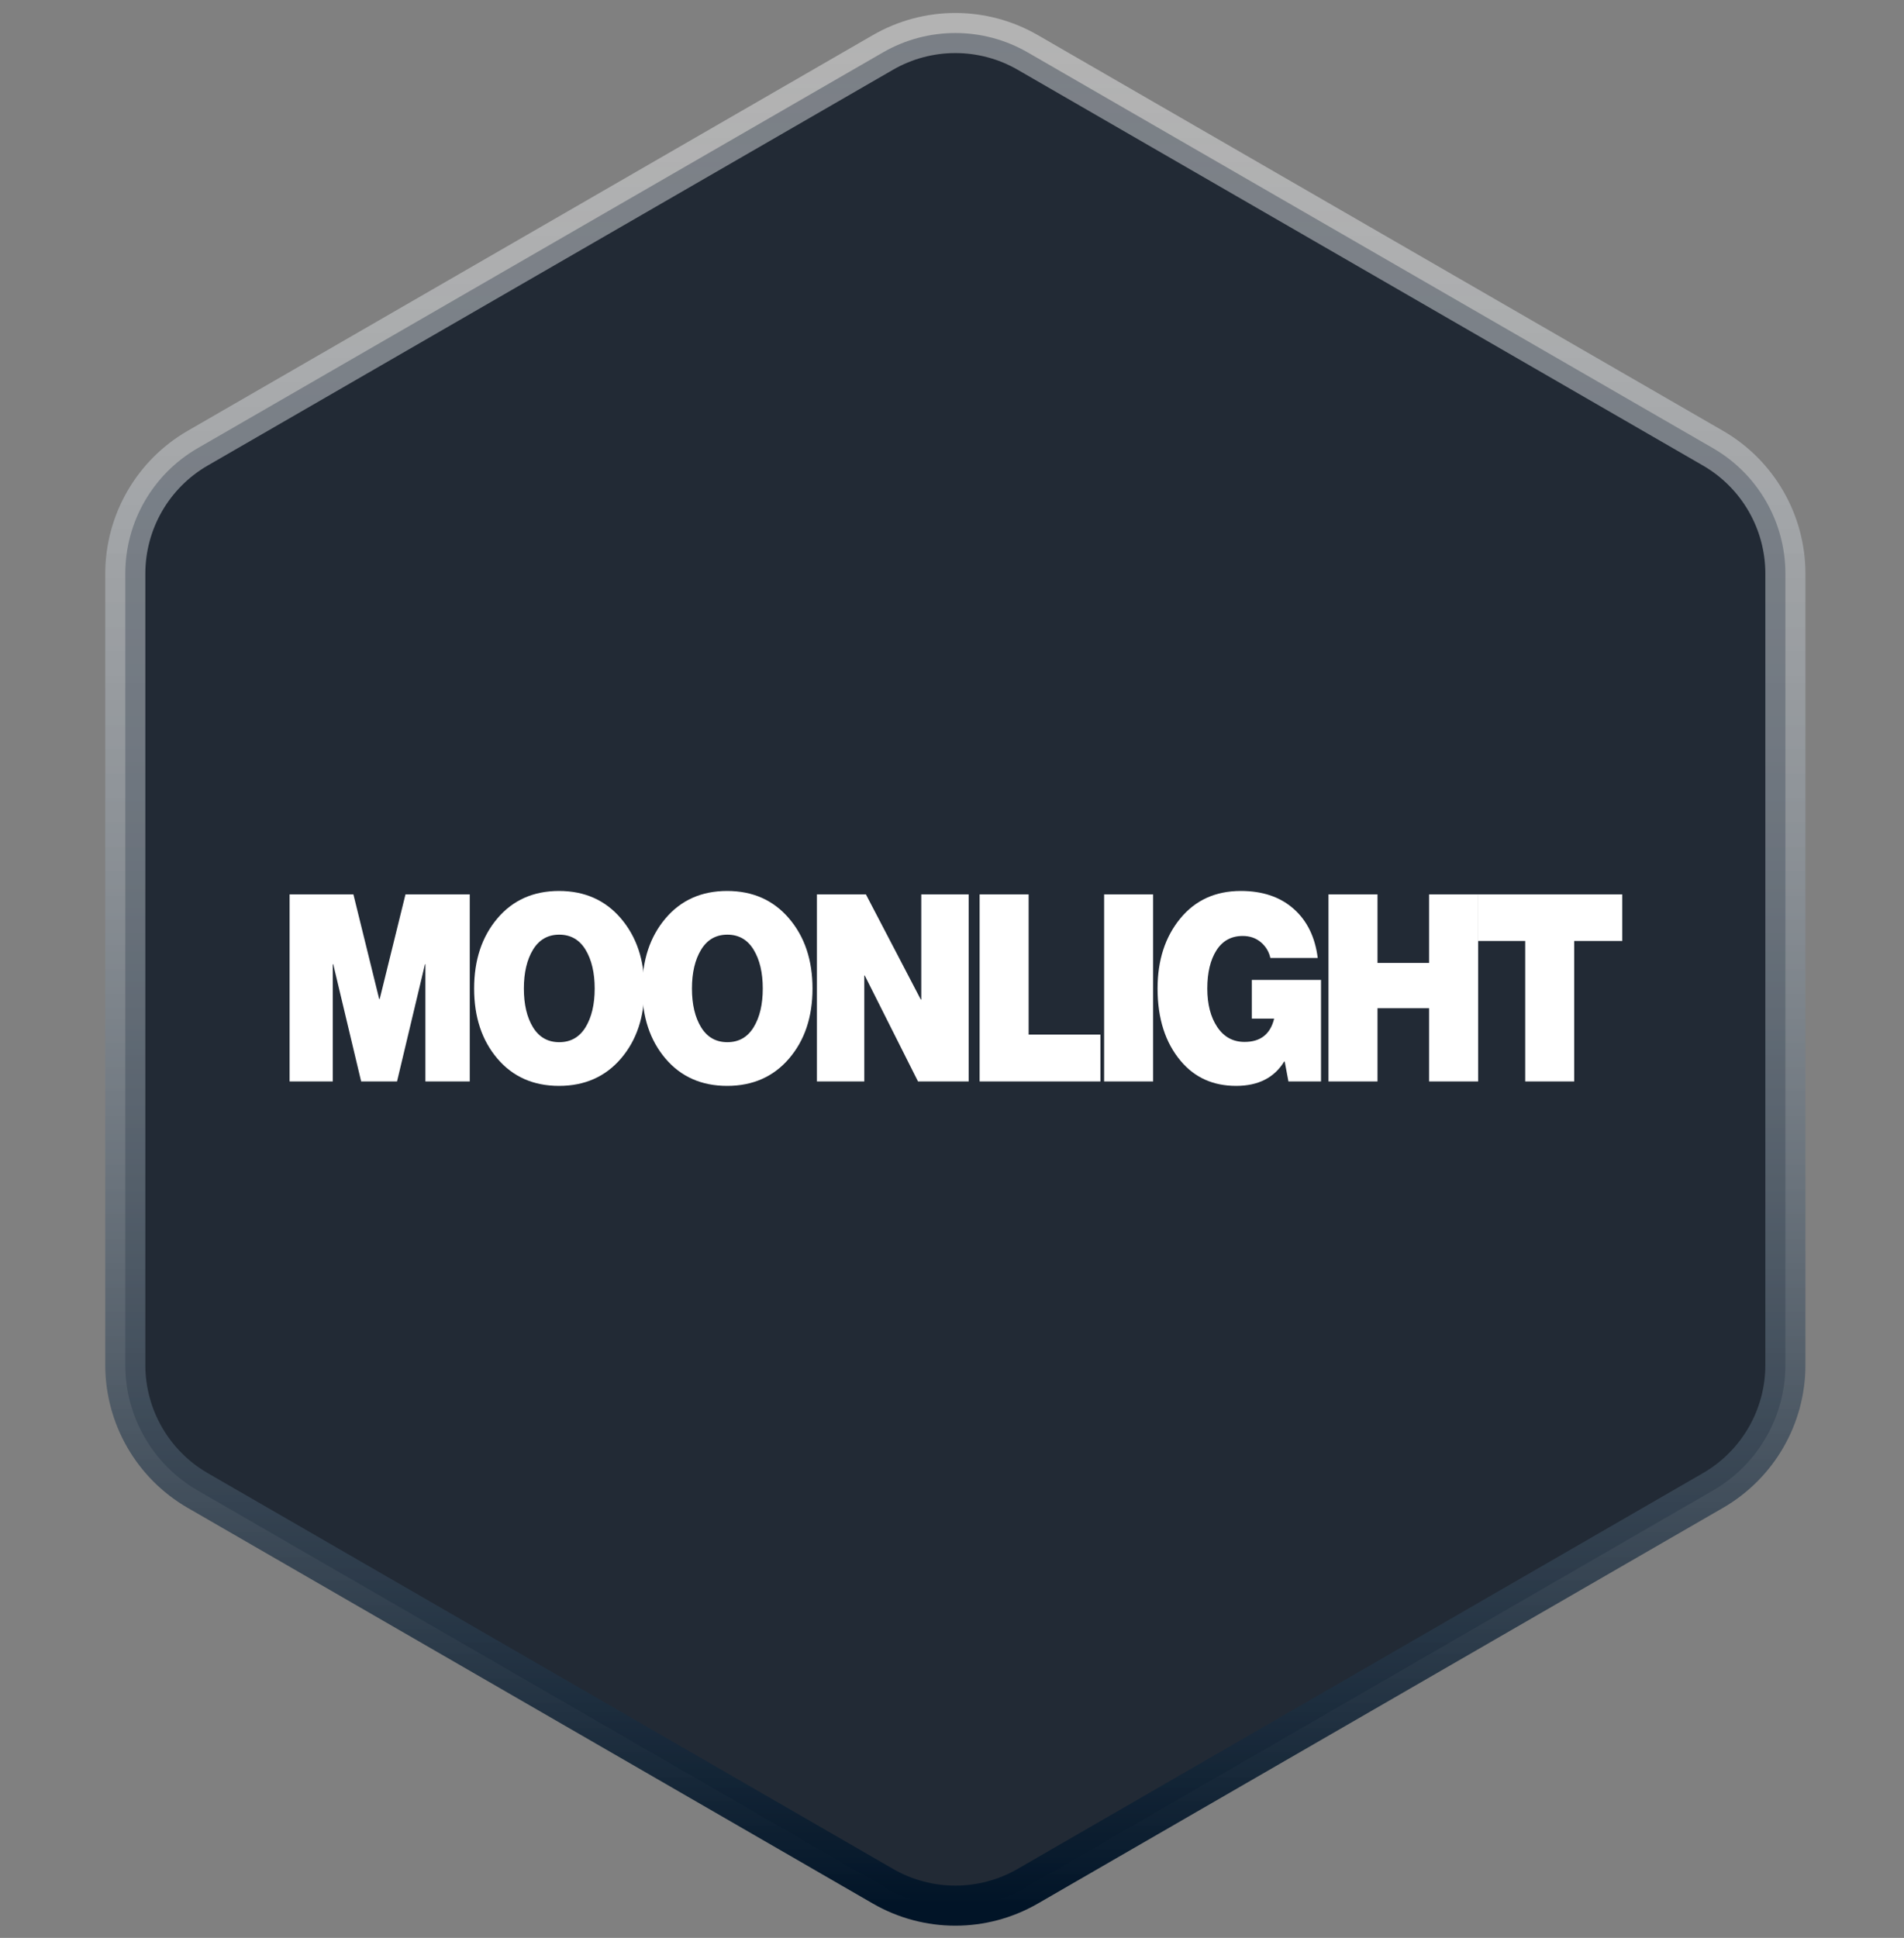 <svg width="57" height="58" viewBox="0 0 57 58" fill="none" xmlns="http://www.w3.org/2000/svg">
  <rect x="0" y="0" width="57" height="58" fill="#808080" stroke="none"/>
  <path
    d="M26.433 1.569C27.774 0.795 29.426 0.795 30.767 1.569L51.282 13.414C52.622 14.188 53.449 15.619 53.449 17.167V40.856C53.449 42.404 52.622 43.835 51.282 44.609L30.767 56.454C29.426 57.228 27.774 57.228 26.433 56.454L5.918 44.609C4.578 43.835 3.752 42.404 3.751 40.856V17.167C3.752 15.619 4.578 14.188 5.918 13.414L26.433 1.569Z"
    fill="#222A35" stroke="url(#paint0_linear_263_2131)" stroke-width="1.2" />
  <path d="M8.67 32.367V26.769H10.58L11.352 29.901H11.367L12.139 26.769H14.063V32.367H12.735V28.859H12.722L11.886 32.367H10.812L9.976 28.859H9.962V32.367H8.67Z"
    fill="white" />
  <path
    d="M18.589 31.682C18.121 32.227 17.503 32.5 16.735 32.5C15.968 32.5 15.352 32.227 14.889 31.682C14.425 31.136 14.194 30.438 14.194 29.587C14.194 28.736 14.425 28.037 14.889 27.489C15.352 26.941 15.968 26.666 16.735 26.666C17.503 26.666 18.121 26.941 18.589 27.489C19.057 28.037 19.291 28.736 19.291 29.587C19.291 30.438 19.057 31.136 18.589 31.682ZM15.956 30.746C16.139 31.043 16.401 31.192 16.742 31.192C17.084 31.192 17.346 31.043 17.529 30.746C17.711 30.448 17.803 30.062 17.803 29.587C17.803 29.112 17.711 28.724 17.529 28.424C17.346 28.124 17.084 27.974 16.742 27.974C16.401 27.974 16.139 28.124 15.956 28.424C15.774 28.724 15.683 29.112 15.683 29.587C15.683 30.062 15.774 30.448 15.956 30.746Z"
    fill="white" />
  <path
    d="M23.622 31.682C23.154 32.227 22.536 32.5 21.768 32.5C21.001 32.5 20.385 32.227 19.922 31.682C19.458 31.136 19.227 30.438 19.227 29.587C19.227 28.736 19.458 28.037 19.922 27.489C20.385 26.941 21.001 26.666 21.768 26.666C22.536 26.666 23.154 26.941 23.622 27.489C24.09 28.037 24.324 28.736 24.324 29.587C24.324 30.438 24.09 31.136 23.622 31.682ZM20.989 30.746C21.171 31.043 21.433 31.192 21.775 31.192C22.117 31.192 22.379 31.043 22.561 30.746C22.744 30.448 22.835 30.062 22.835 29.587C22.835 29.112 22.744 28.724 22.561 28.424C22.379 28.124 22.117 27.974 21.775 27.974C21.433 27.974 21.171 28.124 20.989 28.424C20.806 28.724 20.715 29.112 20.715 29.587C20.715 30.062 20.806 30.448 20.989 30.746Z"
    fill="white" />
  <path d="M24.456 32.367V26.769H25.923L27.566 29.916H27.58V26.769H28.999V32.367H27.482L25.888 29.196H25.874V32.367H24.456Z" fill="white" />
  <path d="M29.327 32.367V26.769H30.794V30.965H32.943V32.367H29.327Z" fill="white" />
  <path d="M33.054 32.367V26.769H34.521V32.367H33.054Z" fill="white" />
  <path
    d="M38.572 32.367L38.46 31.771H38.445C38.146 32.257 37.666 32.5 37.006 32.5C36.318 32.5 35.766 32.252 35.349 31.756C34.886 31.208 34.654 30.485 34.654 29.587C34.654 28.741 34.88 28.043 35.332 27.492C35.783 26.942 36.388 26.666 37.147 26.666C37.797 26.666 38.324 26.844 38.726 27.199C39.129 27.554 39.37 28.045 39.449 28.671H38.031C37.989 28.483 37.894 28.326 37.747 28.201C37.599 28.076 37.418 28.013 37.203 28.013C36.861 28.013 36.599 28.157 36.416 28.444C36.234 28.731 36.143 29.112 36.143 29.587C36.143 30.057 36.242 30.441 36.441 30.738C36.64 31.036 36.912 31.184 37.259 31.184C37.736 31.184 38.031 30.952 38.144 30.487H37.476V29.329H39.547V32.367H38.572Z"
    fill="white" />
  <path d="M39.771 32.367V26.769H41.238V28.82H42.783V26.769H44.251V32.367H42.783V30.175H41.238V32.367H39.771Z" fill="white" />
  <path d="M44.241 28.163V26.769H48.566V28.163H47.127V32.367H45.66V28.163H44.241Z" fill="white" />
  <defs>
    <linearGradient id="paint0_linear_263_2131" x1="28.6" y1="1.012" x2="28.6" y2="57.012" gradientUnits="userSpaceOnUse">
      <stop stop-color="white" stop-opacity="0.4" />
      <stop offset="1" stop-color="#011427" />
    </linearGradient>
  </defs>
</svg>